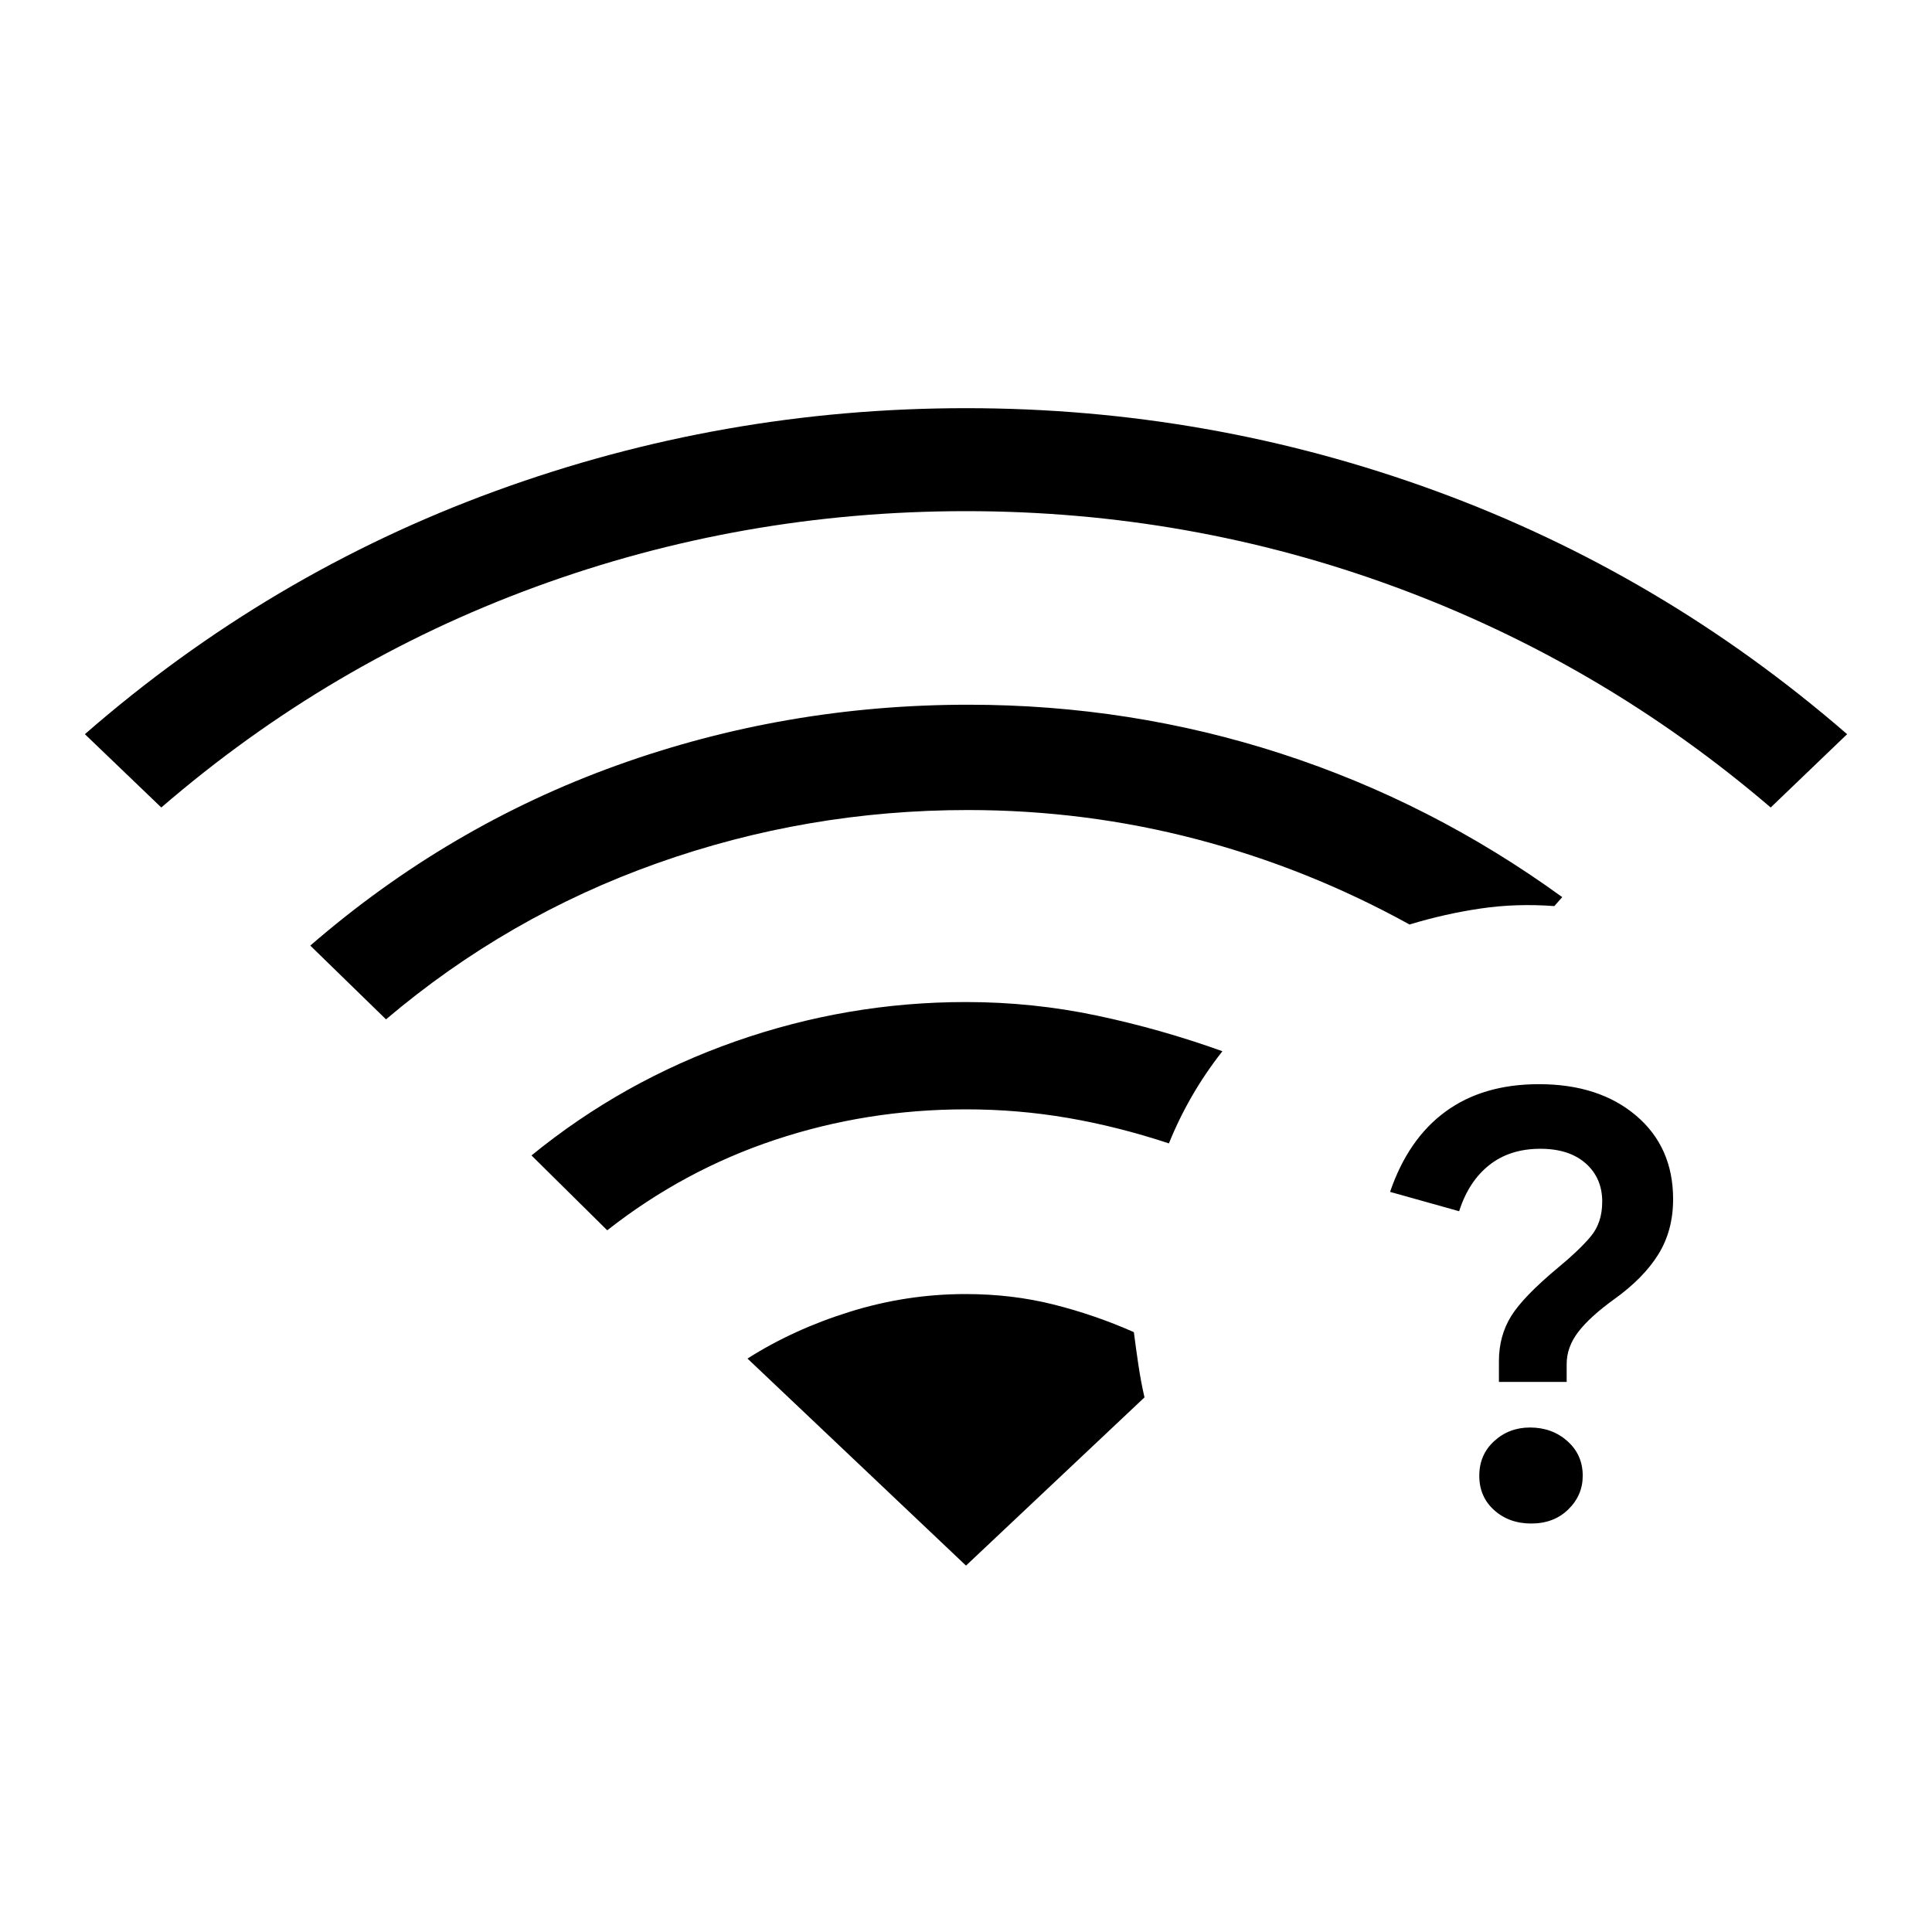 <svg xmlns="http://www.w3.org/2000/svg" height="40" viewBox="0 -960 960 960" width="40"><path d="M760.26-250.68q10.96 0 18.57 6.77 7.62 6.76 7.62 17.22 0 9.68-7.16 16.7t-18.43 7.02q-11 0-18.41-6.64-7.4-6.63-7.4-17.08 0-10.46 7.39-17.22 7.38-6.77 17.82-6.77Zm4.43-170.6q29.85 0 48.26 15.61 18.41 15.61 18.41 41.53 0 15.54-7.3 27.35-7.3 11.82-21.96 22.35-12.15 8.77-17.89 16.29t-5.74 15.94v8.88h-33.66v-10.34q0-12.43 5.98-22.2t23.75-24.54q10.04-8.28 15.82-15.12 5.78-6.83 5.78-17.38 0-11.73-8.2-19-8.21-7.27-22.55-7.27-15.12 0-25.36 8.08-10.25 8.09-14.99 22.95l-34.32-9.61q9-26.34 27.6-39.93t46.37-13.59ZM80.15-558.76l-37.97-36.43q91.48-79.78 204.2-120.89 112.72-41.1 233.67-41.1 120.96 0 233.43 41.17 112.47 41.17 204.34 120.82l-37.97 36.43q-83.68-71.61-186.2-109.43Q591.13-706.01 480-706.01q-111.13 0-213.68 37.55-102.55 37.55-186.17 109.7Zm111.66 105.27-37.63-36.65q68.53-59.38 152.29-89.54 83.76-30.15 174.72-30.15 80.5 0 155.44 24.32 74.95 24.32 139.64 71.29l-3.94 4.45q-18.92-1.41-36.66 1.21-17.75 2.61-35.28 7.94-50.52-27.89-105.85-42.39-55.32-14.49-113.6-14.49-79.93 0-154.36 26.42-74.43 26.43-134.77 77.59Zm109.92 104.82-37.63-37.2q45.37-37.01 101.19-56.62 55.83-19.6 114.64-19.6 33.21 0 65.06 6.72 31.86 6.73 62.42 17.72-8.39 10.67-15.03 22.14-6.64 11.46-11.55 23.66-25.36-8.38-50.18-12.65T480-408.77q-49.36 0-94.84 15.13-45.48 15.13-83.43 44.97ZM480-182.06l88.69-83.59q-1.79-7.81-3.01-16-1.22-8.2-2.27-16.41-19.29-8.56-39.92-13.74-20.63-5.19-43.69-5.19-29.22 0-57.35 8.74-28.14 8.75-51.03 23.31L480-182.06Z"/></svg>